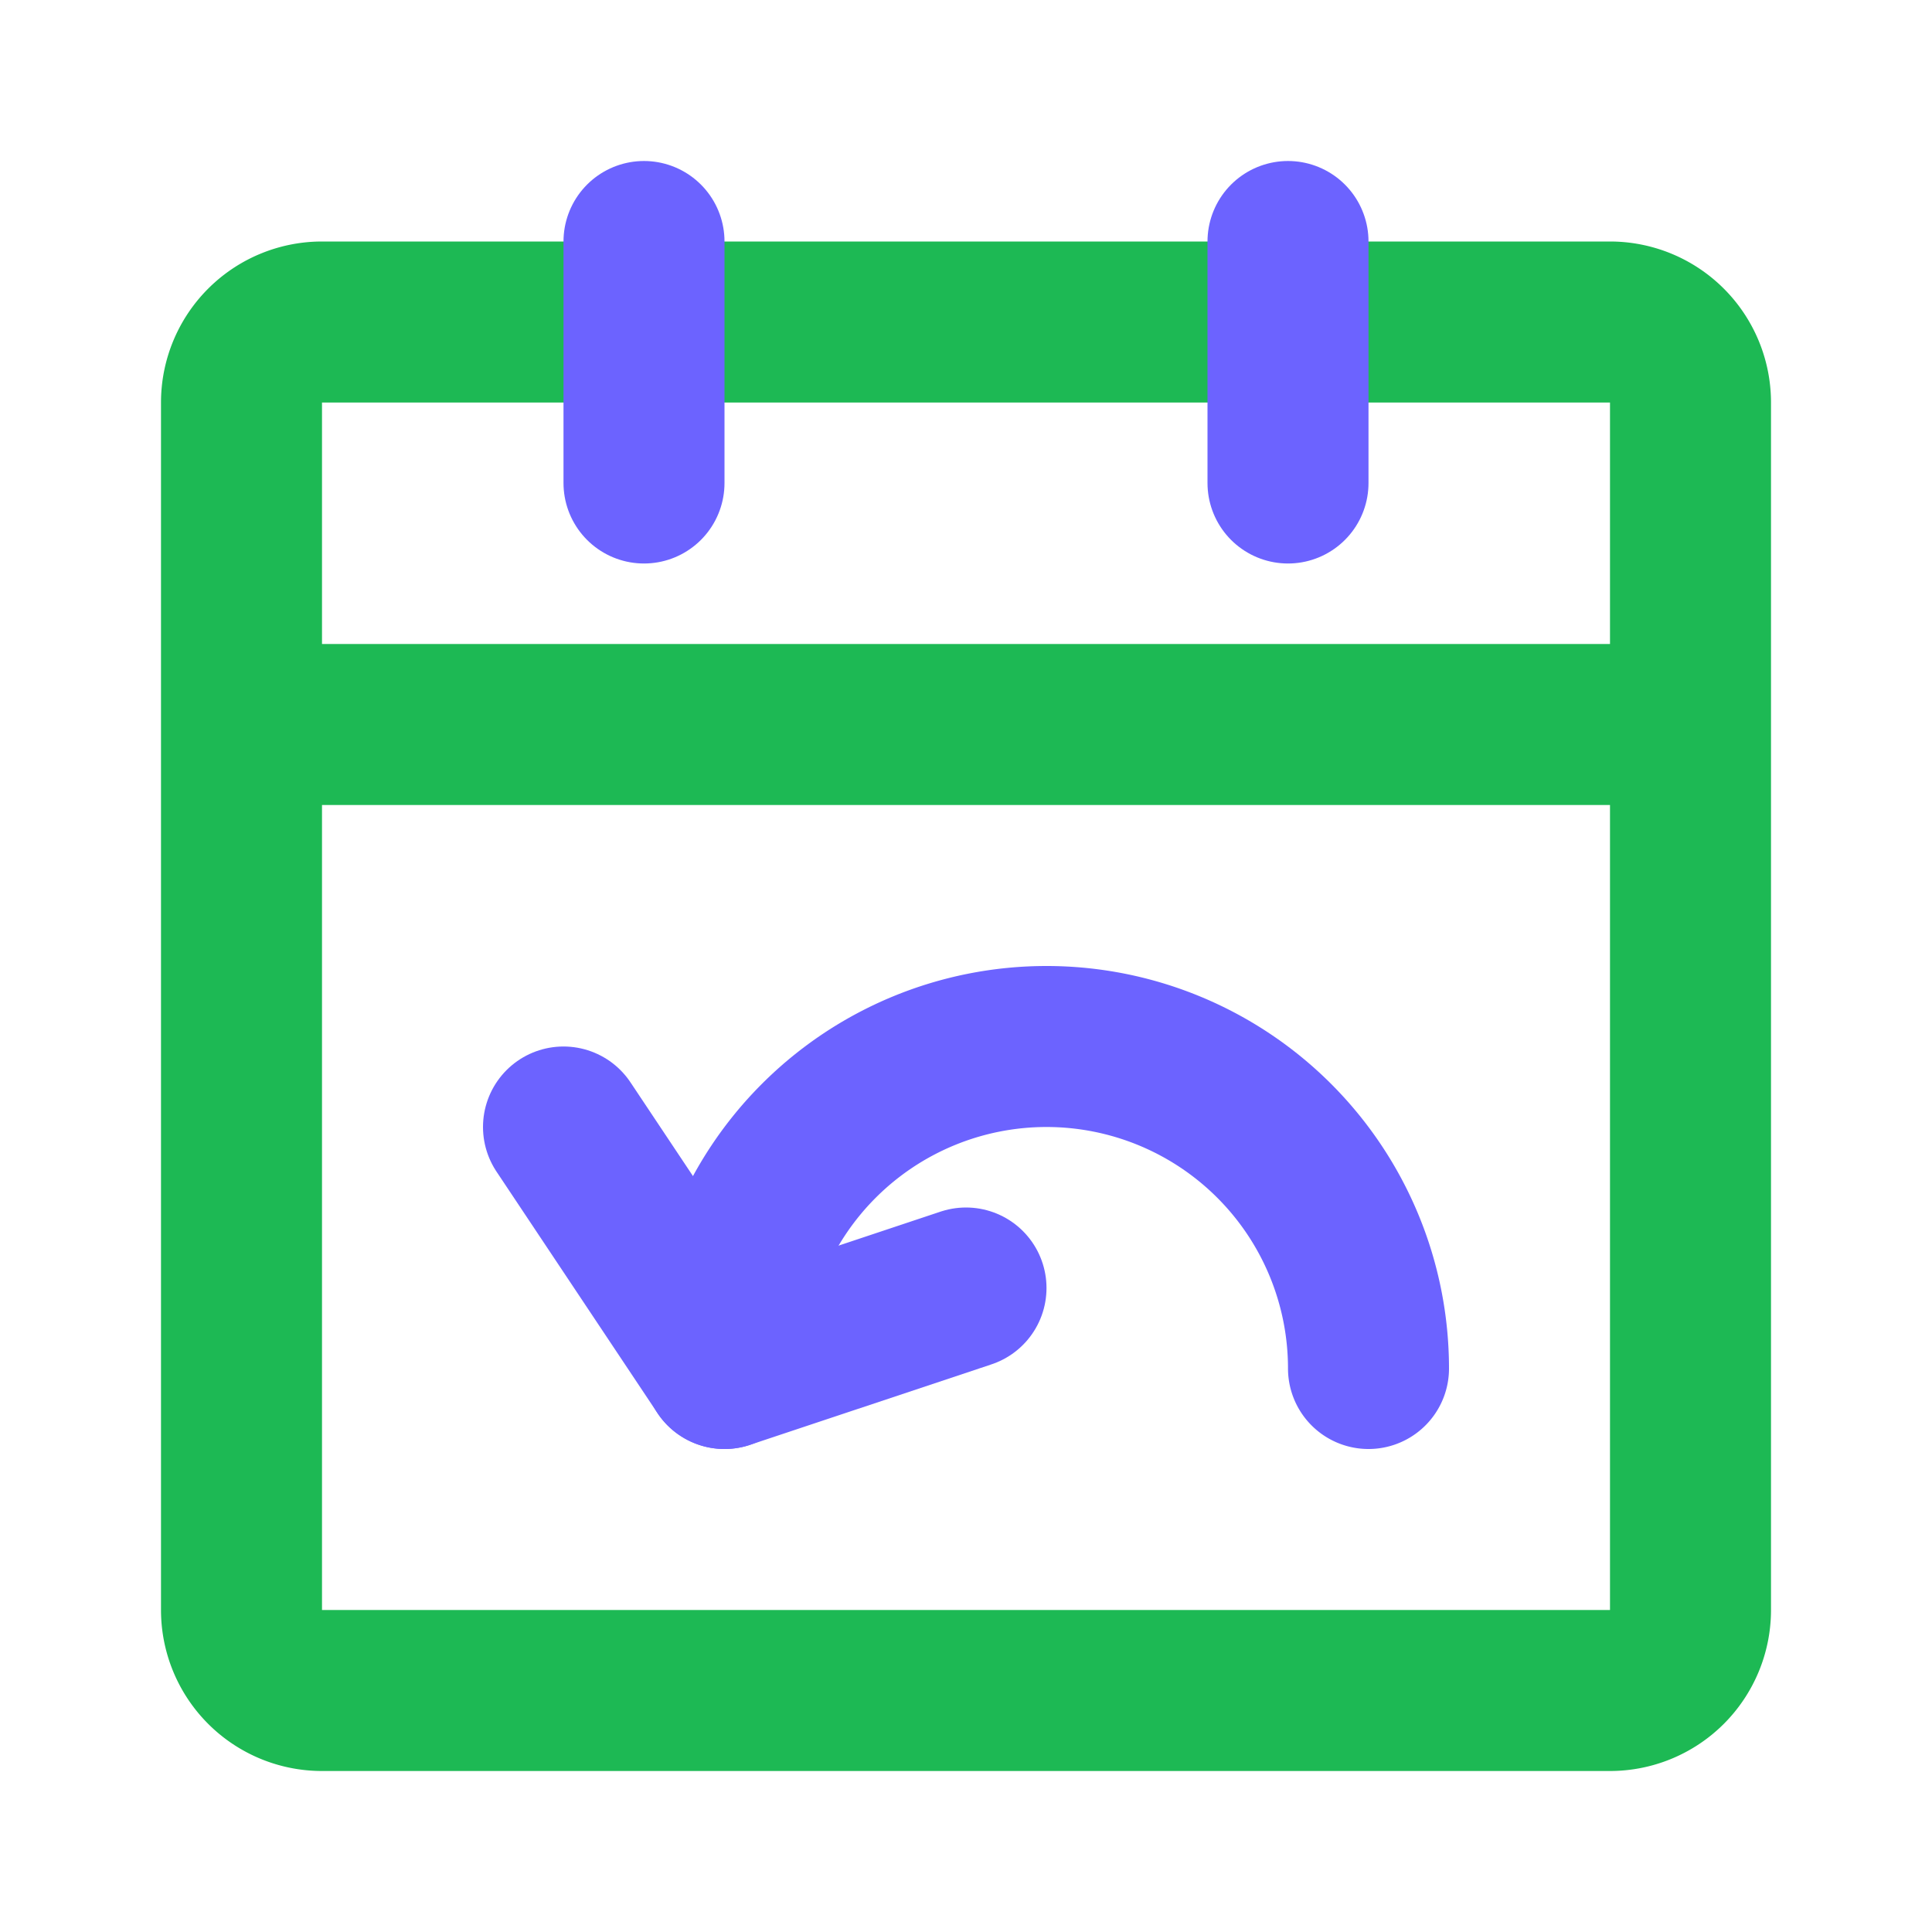 <?xml version="1.0" encoding="utf-8"?><!-- Uploaded to: SVG Repo, www.svgrepo.com, Generator: SVG Repo Mixer Tools -->
<svg
  fill="#000000"
  width="800px"
  height="800px"
  viewBox="0 0 24 24"
  id="date-undo"
  data-name="Line Color"
  xmlns="http://www.w3.org/2000/svg"
  class="icon line-color"
>
  <path
    id="primary"
    d="M20,21H4a1,1,0,0,1-1-1V9H21V20A1,1,0,0,1,20,21ZM21,5a1,1,0,0,0-1-1H4A1,1,0,0,0,3,5V9H21Z"
    style="
      fill: none;
      stroke: #1db954;
      stroke-linecap: round;
      stroke-linejoin: round;
      stroke-width: 2;
    "
  ></path>
  <path
    id="secondary"
    d="M16,3V6M8,3V6"
    style="
      fill: none;
      stroke: #6c63ff;
      stroke-linecap: round;
      stroke-linejoin: round;
      stroke-width: 2;
    "
  ></path>
  <path
    id="secondary-2"
    data-name="secondary"
    d="M9,17a4,4,0,0,1,8,0"
    style="
      fill: none;
      stroke: #6c63ff;
      stroke-linecap: round;
      stroke-linejoin: round;
      stroke-width: 2;
    "
  ></path>
  <polyline
    id="secondary-3"
    data-name="secondary"
    points="7 14 9 17 12 16"
    style="
      fill: none;
      stroke: #6c63ff;
      stroke-linecap: round;
      stroke-linejoin: round;
      stroke-width: 2;
    "
  ></polyline>
</svg>
